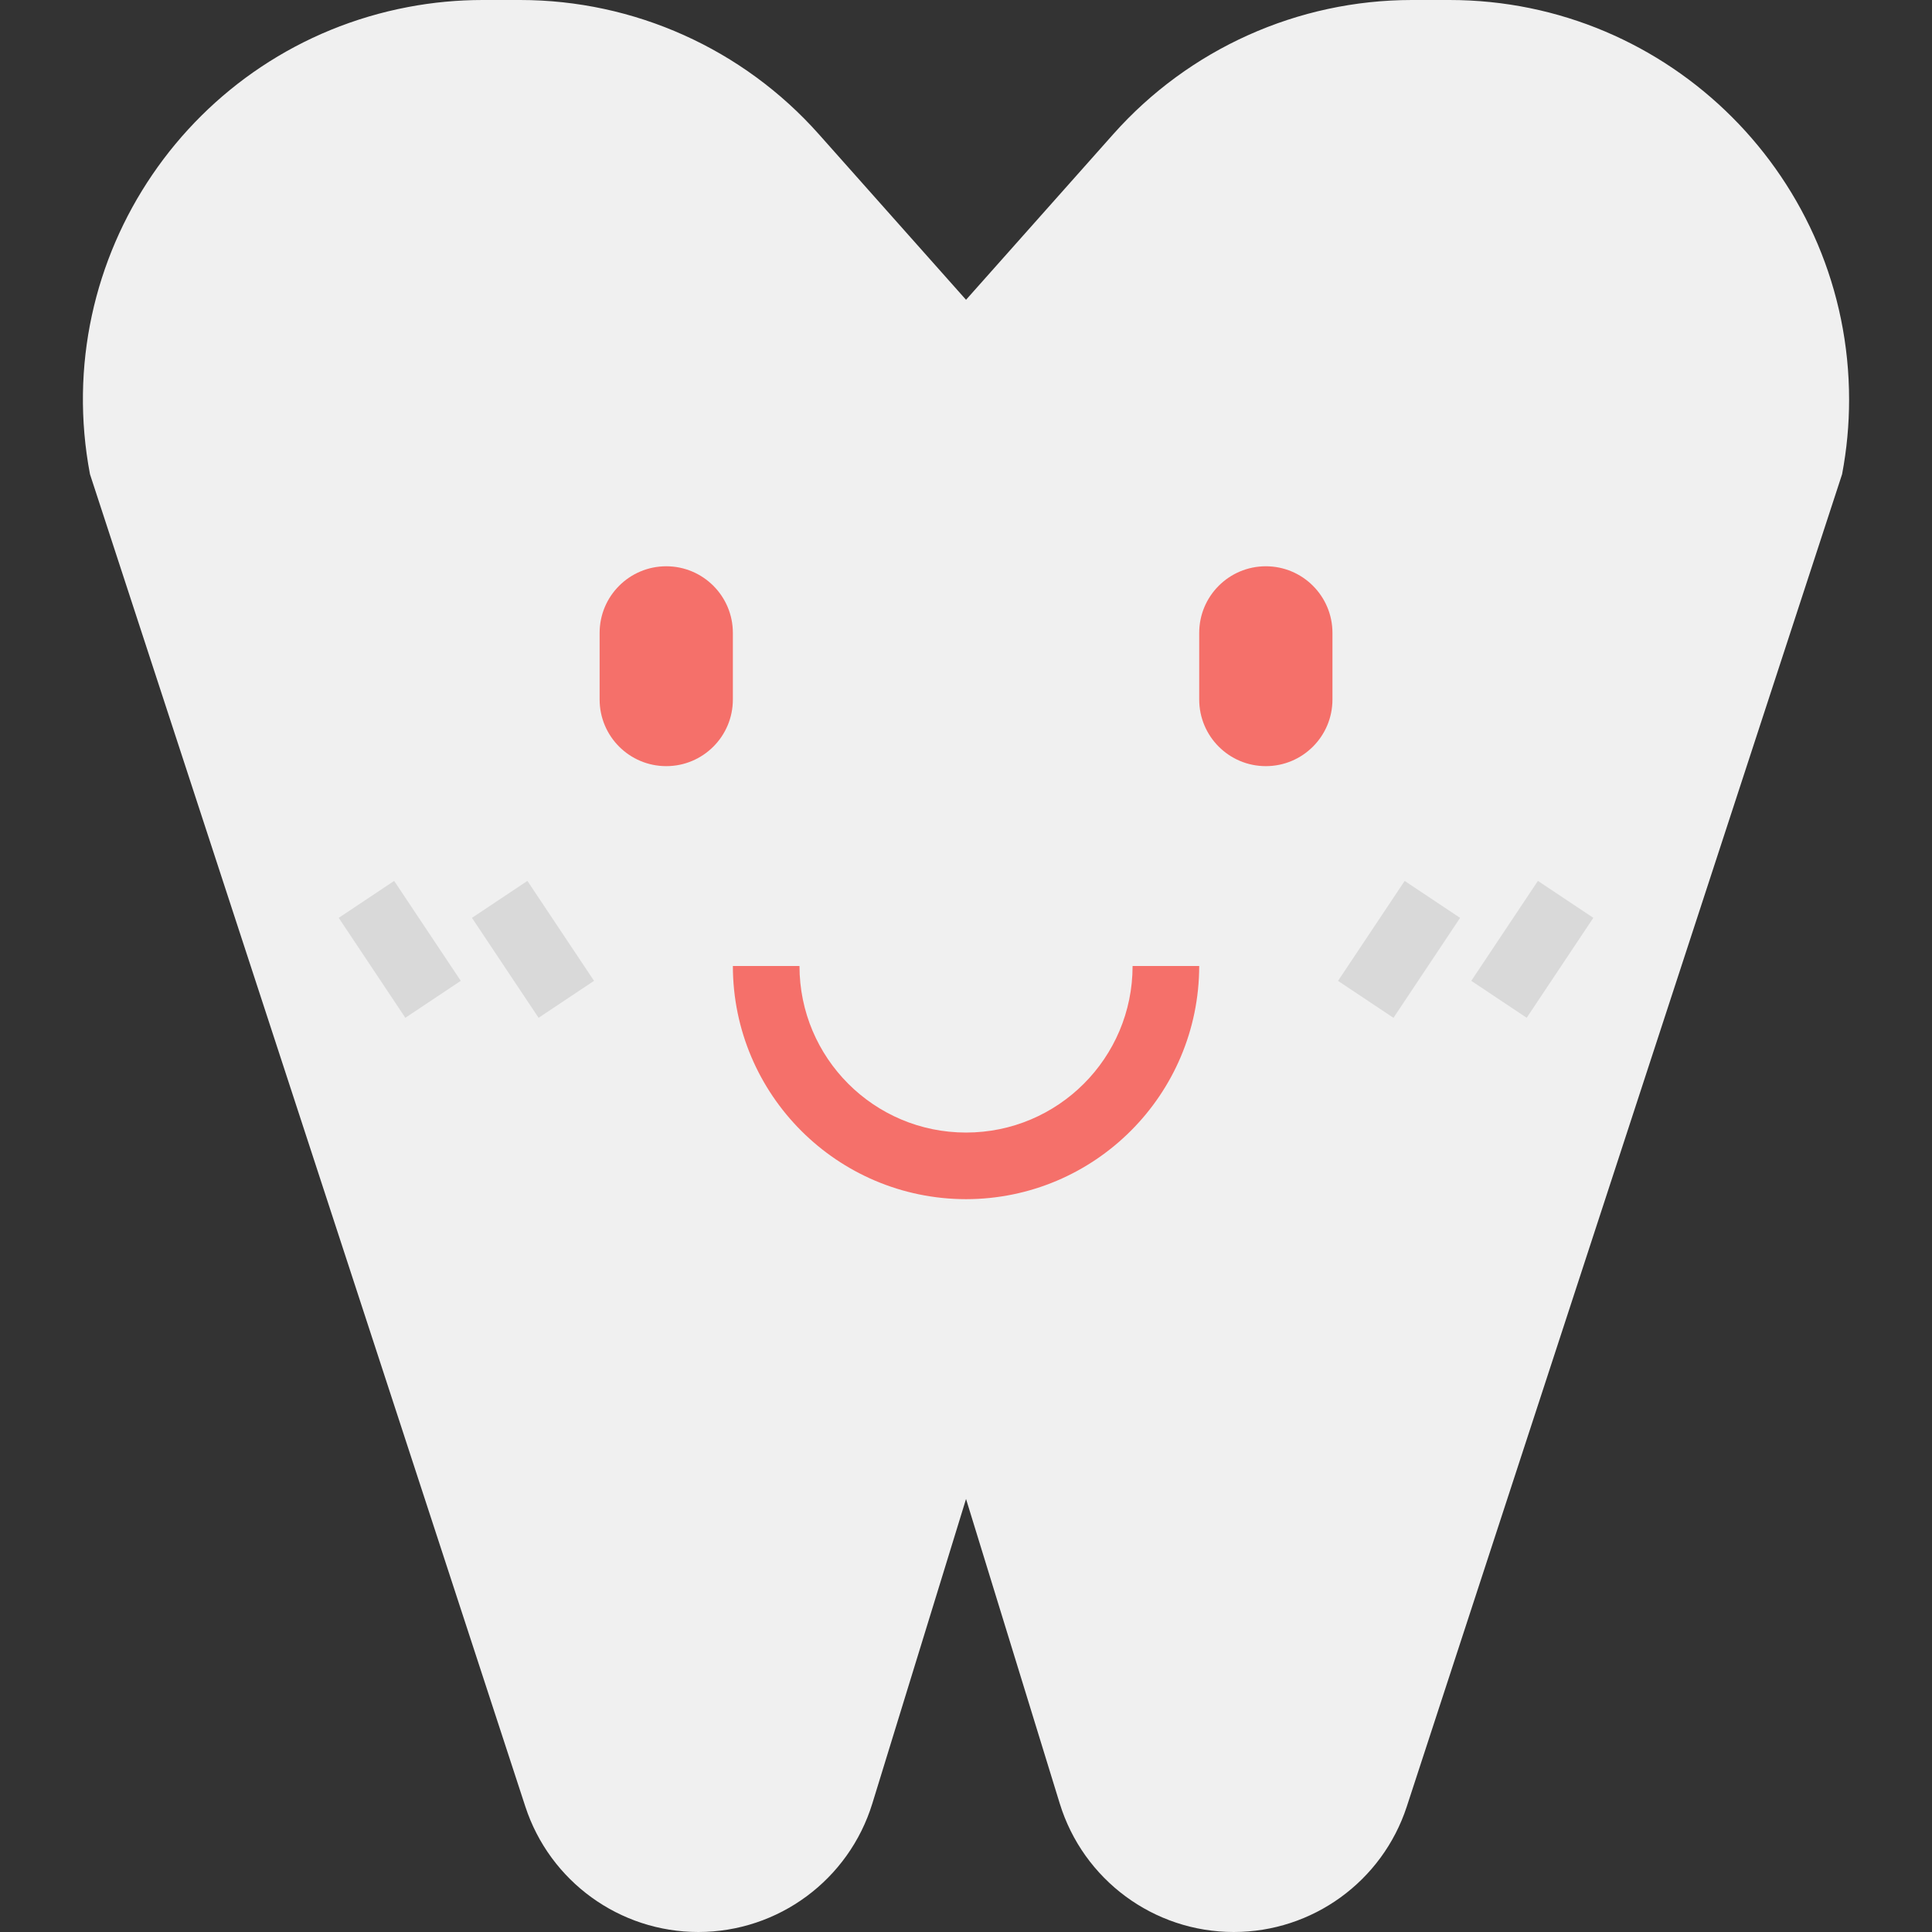 <svg xmlns="http://www.w3.org/2000/svg" xmlns:xlink="http://www.w3.org/1999/xlink" id="Capa_1" x="0" y="0" enable-background="new 0 0 464 464" version="1.1" viewBox="0 0 464 464" xml:space="preserve"><rect x="0" y="0" width="464" height="464" fill="#333333" stroke="none"/><path fill="#F0F0F0" d="M296.297,464c-19.193-0.001-36.14-12.52-41.784-30.864L232.009,360l-22.504,73.136	c-5.644,18.344-22.591,30.863-41.784,30.864c-18.916,0.003-35.688-12.162-41.56-30.144L21.609,113.888	C11.729,61.797,45.949,11.561,98.039,1.681C103.937,0.563,109.926,0,115.929,0h8.968c27.422,0.001,53.535,11.728,71.752,32.224	L232.009,72l35.36-39.776C285.586,11.728,311.699,0.001,339.121,0h8.968c53.019-0.001,96.001,42.979,96.001,95.999	c0,6.003-0.563,11.992-1.681,17.889l-104.552,320C331.974,451.857,315.205,464.008,296.297,464z"/><g><path fill="#F5706A" d="M160.009,136L160.009,136c8.837,0,16,7.163,16,16v16c0,8.837-7.163,16-16,16l0,0 c-8.837,0-16-7.163-16-16v-16C144.009,143.163,151.172,136,160.009,136z"/><path fill="#F5706A" d="M304.009,136c8.837,0,16,7.163,16,16v16c0,8.837-7.163,16-16,16s-16-7.163-16-16v-16 C288.009,143.163,295.172,136,304.009,136"/><path fill="#F5706A" d="M232.009,288c-30.913-0.035-55.965-25.087-56-56h16c0,22.091,17.909,40,40,40s40-17.909,40-40h16 C287.973,262.913,262.922,287.965,232.009,288z"/></g><g><path fill="#D9D9D9" d="M321.352,235.57l16.002-24.003l13.313,8.875l-16.002,24.003L321.352,235.57z"/><path fill="#D9D9D9" d="M353.35,235.561l16.002-24.003l13.313,8.875l-16.002,24.003L353.35,235.561z"/><path fill="#D9D9D9" d="M113.351,220.438l13.313-8.875l16.002,24.003l-13.313,8.875L113.351,220.438z"/><path fill="#D9D9D9" d="M81.35,220.437l13.313-8.875l16.002,24.003l-13.313,8.875L81.35,220.437z"/></g></svg>